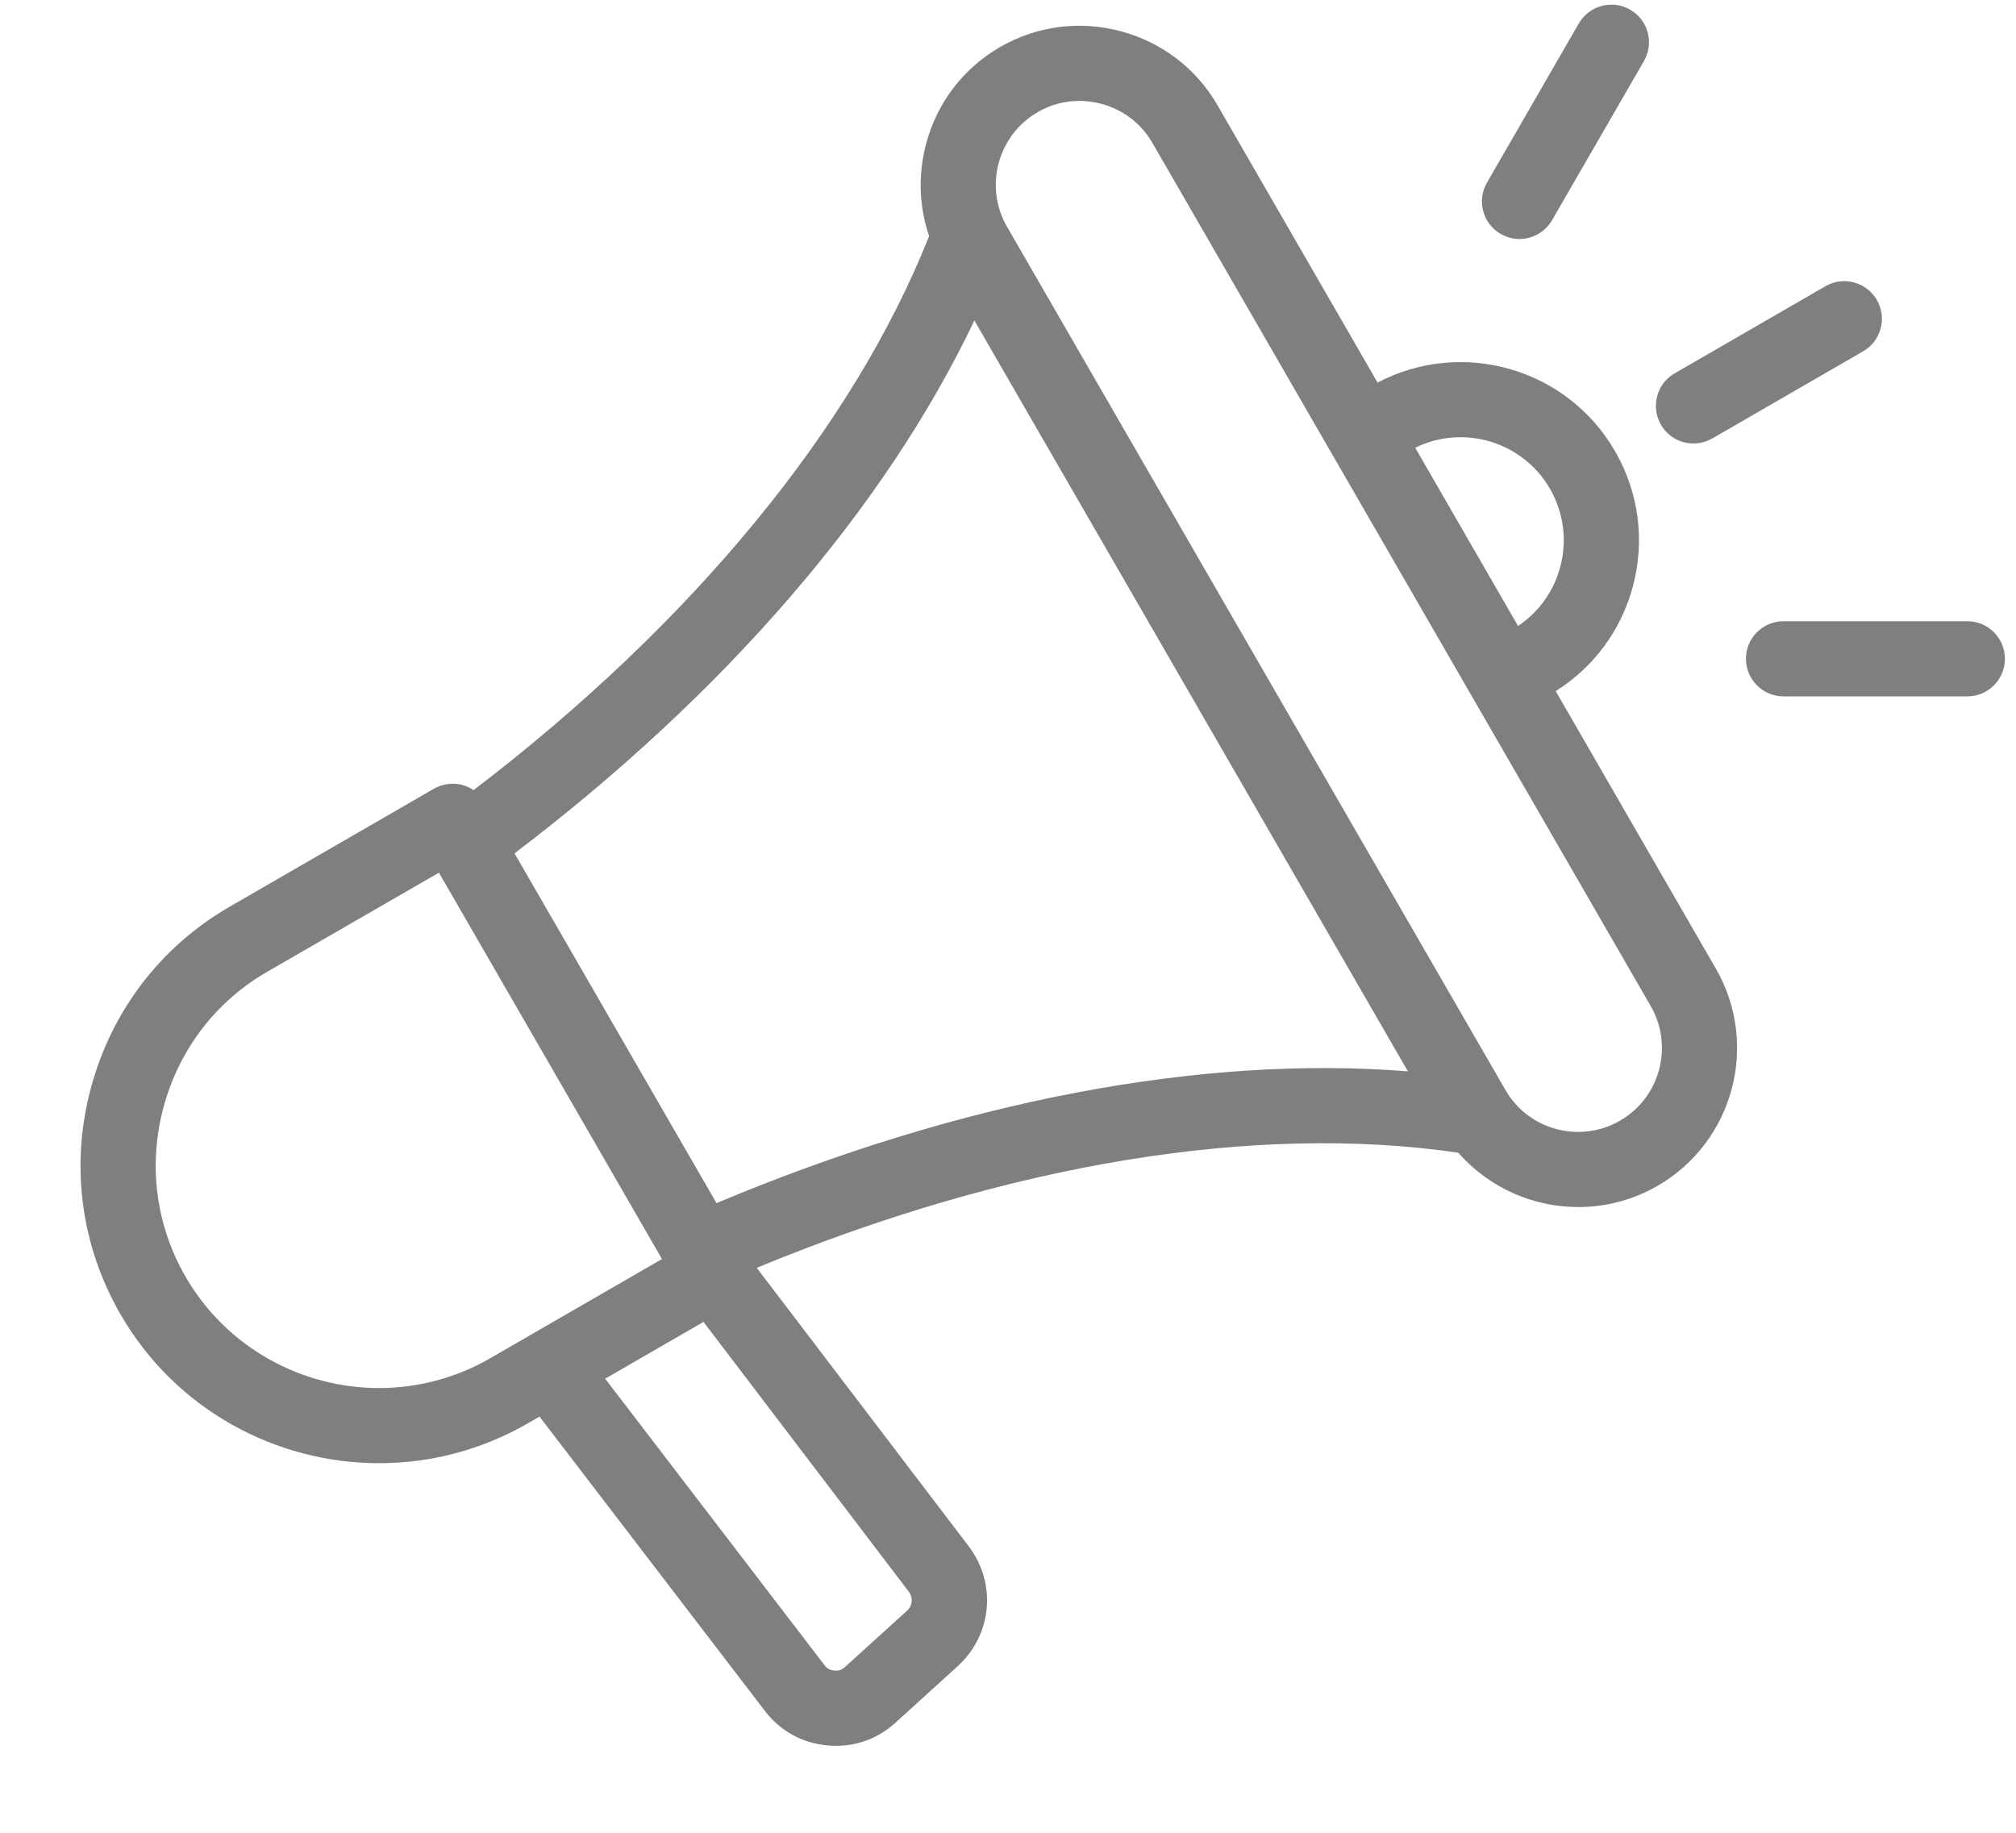 <svg width="22" height="20" viewBox="0 0 22 20" fill="none" xmlns="http://www.w3.org/2000/svg">
<path d="M16.977 7.542C17.393 7.28 17.691 6.877 17.819 6.4C17.953 5.898 17.884 5.373 17.624 4.923C17.101 4.016 15.952 3.691 15.033 4.175L13.286 1.148C13.055 0.748 12.68 0.461 12.231 0.341C11.782 0.221 11.315 0.282 10.914 0.513C10.514 0.744 10.227 1.118 10.107 1.567C10.017 1.905 10.029 2.254 10.139 2.577C9.309 4.669 7.553 6.802 5.168 8.622C5.131 8.597 5.089 8.578 5.046 8.566C4.994 8.552 4.94 8.549 4.886 8.556C4.833 8.563 4.781 8.58 4.735 8.607L2.505 9.895C1.755 10.328 1.218 11.03 0.992 11.872C0.766 12.714 0.881 13.59 1.314 14.341C1.916 15.384 3.012 15.967 4.138 15.967C4.69 15.967 5.248 15.827 5.76 15.532L5.887 15.458L8.346 18.669C8.516 18.891 8.753 19.021 9.031 19.047C9.063 19.049 9.094 19.051 9.125 19.051C9.367 19.051 9.59 18.964 9.773 18.798L10.45 18.183C10.827 17.841 10.879 17.278 10.571 16.873L8.258 13.835C11.005 12.699 13.705 12.254 15.914 12.579C16.249 12.962 16.731 13.172 17.224 13.172C17.528 13.172 17.826 13.092 18.089 12.94C18.918 12.461 19.203 11.398 18.724 10.569L16.977 7.542ZM16.914 5.333C17.064 5.594 17.104 5.897 17.026 6.188C16.955 6.453 16.793 6.679 16.566 6.831L15.444 4.886C15.97 4.627 16.616 4.818 16.914 5.333ZM4.136 15.147C3.295 15.147 2.475 14.71 2.024 13.931C1.701 13.37 1.615 12.714 1.784 12.084C1.953 11.454 2.355 10.928 2.915 10.605L4.79 9.523L7.224 13.739L5.349 14.822C4.981 15.035 4.562 15.147 4.136 15.147ZM9.899 17.576L9.222 18.19C9.186 18.223 9.153 18.234 9.105 18.23C9.057 18.225 9.027 18.209 8.997 18.17L6.604 15.045L7.677 14.425L9.918 17.37C9.941 17.4 9.952 17.438 9.949 17.477C9.945 17.515 9.928 17.55 9.899 17.576ZM7.819 13.129L5.615 9.312C7.911 7.57 9.664 5.536 10.633 3.497L15.364 11.691C13.113 11.511 10.475 12.012 7.819 13.129ZM17.679 12.229C17.241 12.482 16.68 12.332 16.428 11.894L10.989 2.474C10.737 2.037 10.887 1.476 11.325 1.223C11.462 1.143 11.619 1.101 11.778 1.101C11.858 1.101 11.939 1.112 12.019 1.133C12.256 1.197 12.454 1.348 12.575 1.558L18.014 10.979C18.266 11.416 18.116 11.977 17.679 12.229ZM18.125 4.634C18.012 4.438 18.079 4.187 18.275 4.074L19.921 3.123C20.117 3.01 20.368 3.077 20.482 3.274C20.595 3.47 20.528 3.721 20.331 3.834L18.685 4.785C18.638 4.811 18.587 4.829 18.534 4.836C18.48 4.843 18.426 4.839 18.374 4.826C18.322 4.812 18.273 4.788 18.23 4.755C18.188 4.722 18.152 4.681 18.125 4.634ZM16.227 1.993L17.229 0.256C17.343 0.06 17.593 -0.008 17.79 0.106C17.986 0.219 18.053 0.47 17.94 0.666L16.937 2.403C16.91 2.45 16.874 2.49 16.832 2.523C16.789 2.556 16.74 2.58 16.688 2.594C16.636 2.608 16.582 2.612 16.528 2.605C16.475 2.597 16.423 2.58 16.377 2.553C16.181 2.44 16.113 2.189 16.227 1.993ZM21.879 7.189C21.879 7.416 21.695 7.599 21.469 7.599H19.463C19.237 7.599 19.053 7.416 19.053 7.189C19.053 6.962 19.237 6.779 19.463 6.779H21.469C21.695 6.779 21.879 6.962 21.879 7.189Z" fill="#7F7F7F"/>
</svg>
